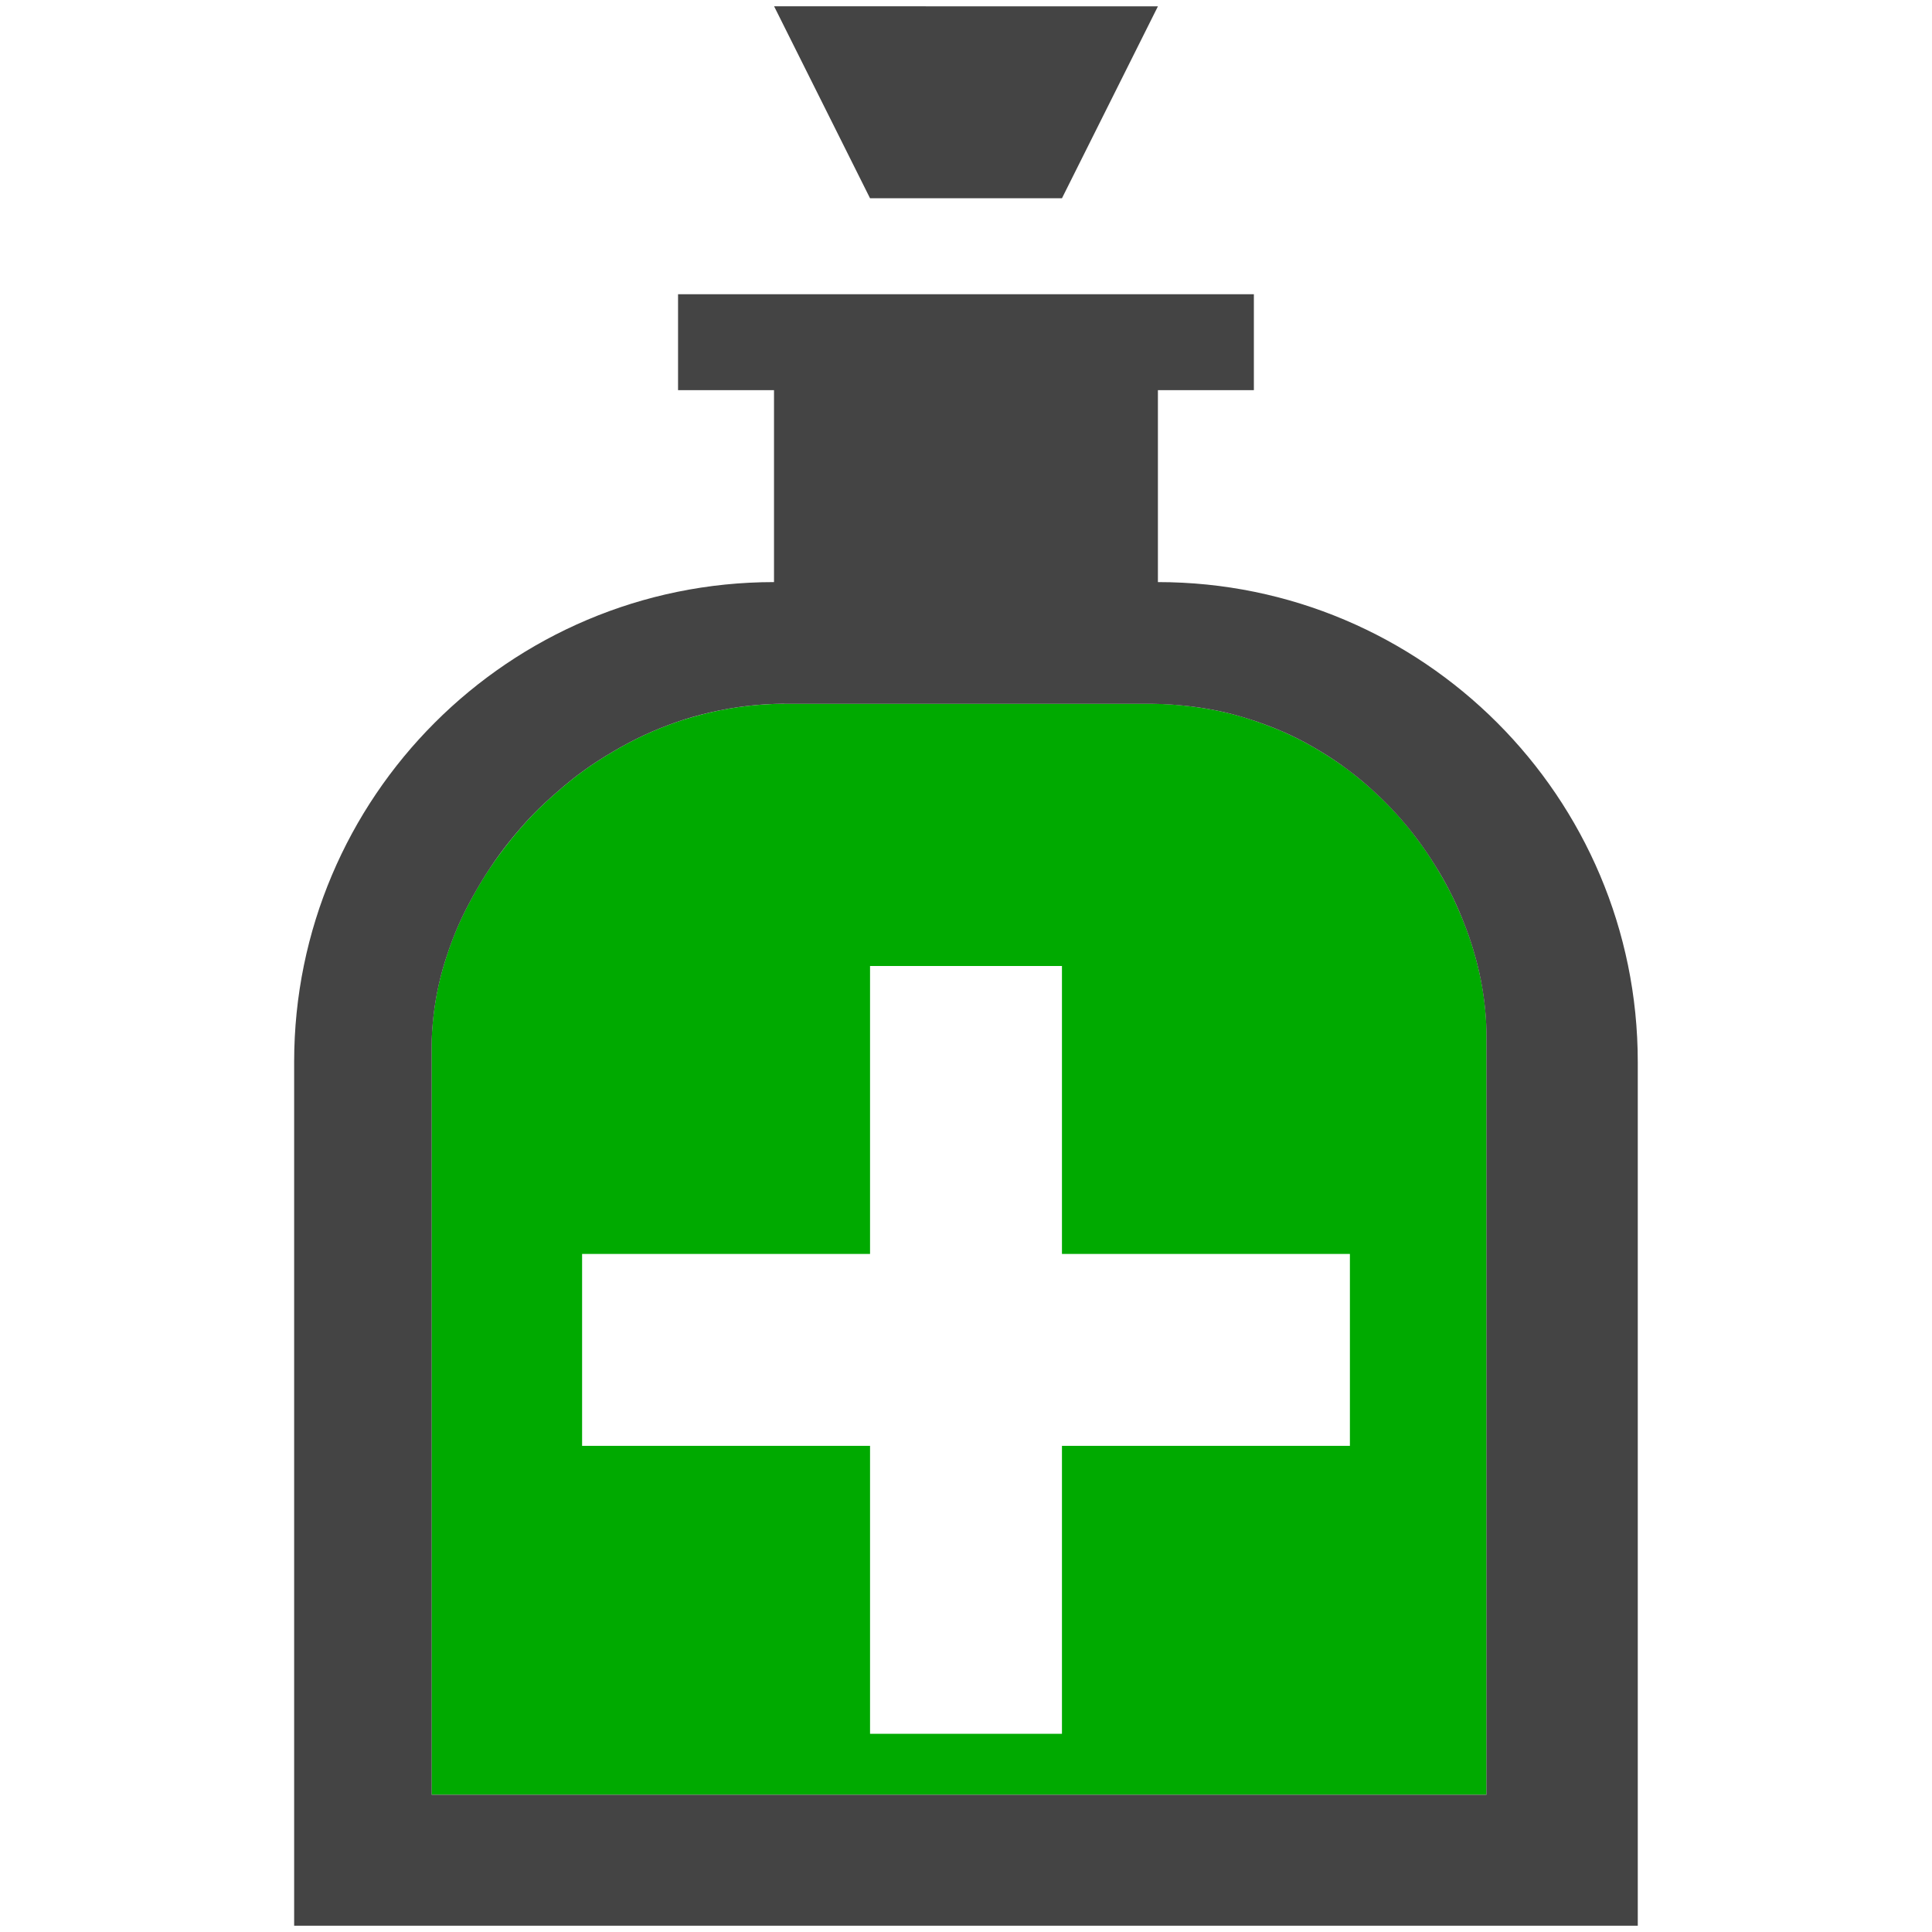 <?xml version="1.0" encoding="UTF-8" standalone="no"?>
<svg
   version="1.1"
   width="24"
   height="24"
   viewBox="0 0 24 24"
   id="svg4"
   sodipodi:docname="remedy.svg"
   inkscape:version="1.1 (ce6663b3b7, 2021-05-25)"
   xmlns:inkscape="http://www.inkscape.org/namespaces/inkscape"
   xmlns:sodipodi="http://sodipodi.sourceforge.net/DTD/sodipodi-0.dtd"
   xmlns="http://www.w3.org/2000/svg"
   xmlns:svg="http://www.w3.org/2000/svg">
  <defs
     id="defs8" />
  <sodipodi:namedview
     id="namedview6"
     pagecolor="#ffffff"
     bordercolor="#666666"
     borderopacity="1.0"
     inkscape:pageshadow="2"
     inkscape:pageopacity="0.0"
     inkscape:pagecheckerboard="0"
     showgrid="false"
     inkscape:zoom="25.721009"
     inkscape:cx="11.022118"
     inkscape:cy="9.1170606"
     inkscape:window-width="2488"
     inkscape:window-height="1376"
     inkscape:window-x="2632"
     inkscape:window-y="27"
     inkscape:window-maximized="1"
     inkscape:current-layer="svg4" />
  <path
     id="path2"
     d="M 9.741,8.742 C 9.585,8.743 9.431,8.753 9.28,8.77 9.129,8.788 8.981,8.814 8.836,8.847 8.69,8.881 8.548,8.921 8.409,8.968 8.271,9.016 8.136,9.07 8.004,9.131 7.872,9.192 7.744,9.261 7.62,9.334 7.496,9.407 7.375,9.483 7.259,9.567 7.143,9.65 7.031,9.741 6.924,9.835 6.817,9.928 6.712,10.024 6.614,10.126 c -0.098,0.102 -0.189,0.208 -0.277,0.317 -0.088,0.109 -0.17,0.221 -0.247,0.335 -0.077,0.115 -0.148,0.232 -0.214,0.352 -0.066,0.119 -0.128,0.24 -0.182,0.363 -0.054,0.123 -0.101,0.247 -0.142,0.373 -0.041,0.125 -0.077,0.251 -0.105,0.377 -0.028,0.126 -0.048,0.253 -0.063,0.38 -0.014,0.126 -0.023,0.252 -0.023,0.377 v 9.295 H 18.466 v -9.393 c 7.4e-4,-0.12 -0.004,-0.242 -0.016,-0.363 -0.012,-0.122 -0.029,-0.243 -0.054,-0.366 -0.024,-0.122 -0.055,-0.244 -0.091,-0.366 -0.036,-0.121 -0.078,-0.242 -0.126,-0.361 -0.048,-0.119 -0.1,-0.238 -0.158,-0.354 -0.059,-0.116 -0.124,-0.23 -0.193,-0.342 -0.07,-0.112 -0.143,-0.222 -0.224,-0.328 C 17.525,10.315 17.439,10.211 17.349,10.112 17.258,10.012 17.162,9.917 17.062,9.825 16.962,9.734 16.857,9.647 16.748,9.564 16.638,9.482 16.524,9.406 16.405,9.334 16.287,9.262 16.163,9.194 16.035,9.134 15.908,9.073 15.775,9.021 15.639,8.973 15.503,8.925 15.364,8.883 15.22,8.85 15.076,8.816 14.928,8.791 14.776,8.773 14.624,8.754 14.467,8.744 14.308,8.742 Z M 10.808,12 h 2.384 v 3.577 h 3.577 v 2.384 h -3.577 v 3.577 H 10.808 V 17.961 H 7.231 v -2.384 h 3.577 z"
     style="fill:#00aa00;fill-opacity:1;stroke-width:1.192" />
  <path
     id="path1879"
     d="m 8.423,3.655 v 1.192 h 1.192 v 2.384 c -3.29,0 -5.961,2.67 -5.961,5.961 V 23.922 H 20.345 V 13.192 c 0,-3.29 -2.67,-5.961 -5.961,-5.961 V 4.847 h 1.192 V 3.655 Z m 1.318,5.088 h 4.566 c 0.159,0.002 0.316,0.012 0.468,0.03 0.152,0.018 0.301,0.043 0.445,0.077 0.144,0.034 0.283,0.076 0.419,0.123 0.136,0.048 0.268,0.1 0.396,0.161 0.128,0.06 0.251,0.128 0.37,0.2 0.119,0.072 0.233,0.148 0.342,0.231 0.11,0.082 0.214,0.169 0.314,0.261 0.1,0.091 0.196,0.187 0.286,0.286 0.09,0.099 0.176,0.203 0.256,0.31 0.08,0.106 0.154,0.217 0.224,0.328 0.07,0.112 0.135,0.226 0.193,0.342 0.059,0.116 0.111,0.235 0.158,0.354 0.048,0.119 0.09,0.24 0.126,0.361 0.036,0.121 0.067,0.243 0.091,0.366 0.024,0.122 0.042,0.244 0.054,0.366 0.012,0.122 0.017,0.243 0.016,0.363 v 9.393 H 5.362 v -9.295 c -2.75e-5,-0.125 0.009,-0.251 0.023,-0.377 0.014,-0.126 0.035,-0.253 0.063,-0.38 0.028,-0.126 0.063,-0.252 0.105,-0.377 0.041,-0.125 0.088,-0.25 0.142,-0.373 0.054,-0.123 0.116,-0.244 0.182,-0.363 0.066,-0.119 0.137,-0.237 0.214,-0.352 C 6.167,10.663 6.249,10.551 6.337,10.442 6.425,10.334 6.516,10.227 6.614,10.126 6.712,10.024 6.817,9.928 6.924,9.835 7.031,9.741 7.143,9.65 7.259,9.567 7.375,9.483 7.496,9.407 7.62,9.334 7.744,9.261 7.872,9.192 8.004,9.131 8.136,9.07 8.271,9.016 8.409,8.968 c 0.139,-0.048 0.281,-0.088 0.426,-0.121 0.145,-0.033 0.294,-0.059 0.445,-0.077 0.151,-0.018 0.305,-0.027 0.461,-0.028 z"
     style="fill:#444444;fill-opacity:1;stroke-width:1.192" />
  <path
     id="path1877"
     d="M 9.616,0.078 10.808,2.463 h 2.384 l 1.192,-2.384 z"
     style="fill:#444444;fill-opacity:1;stroke-width:1.192" />
</svg>
